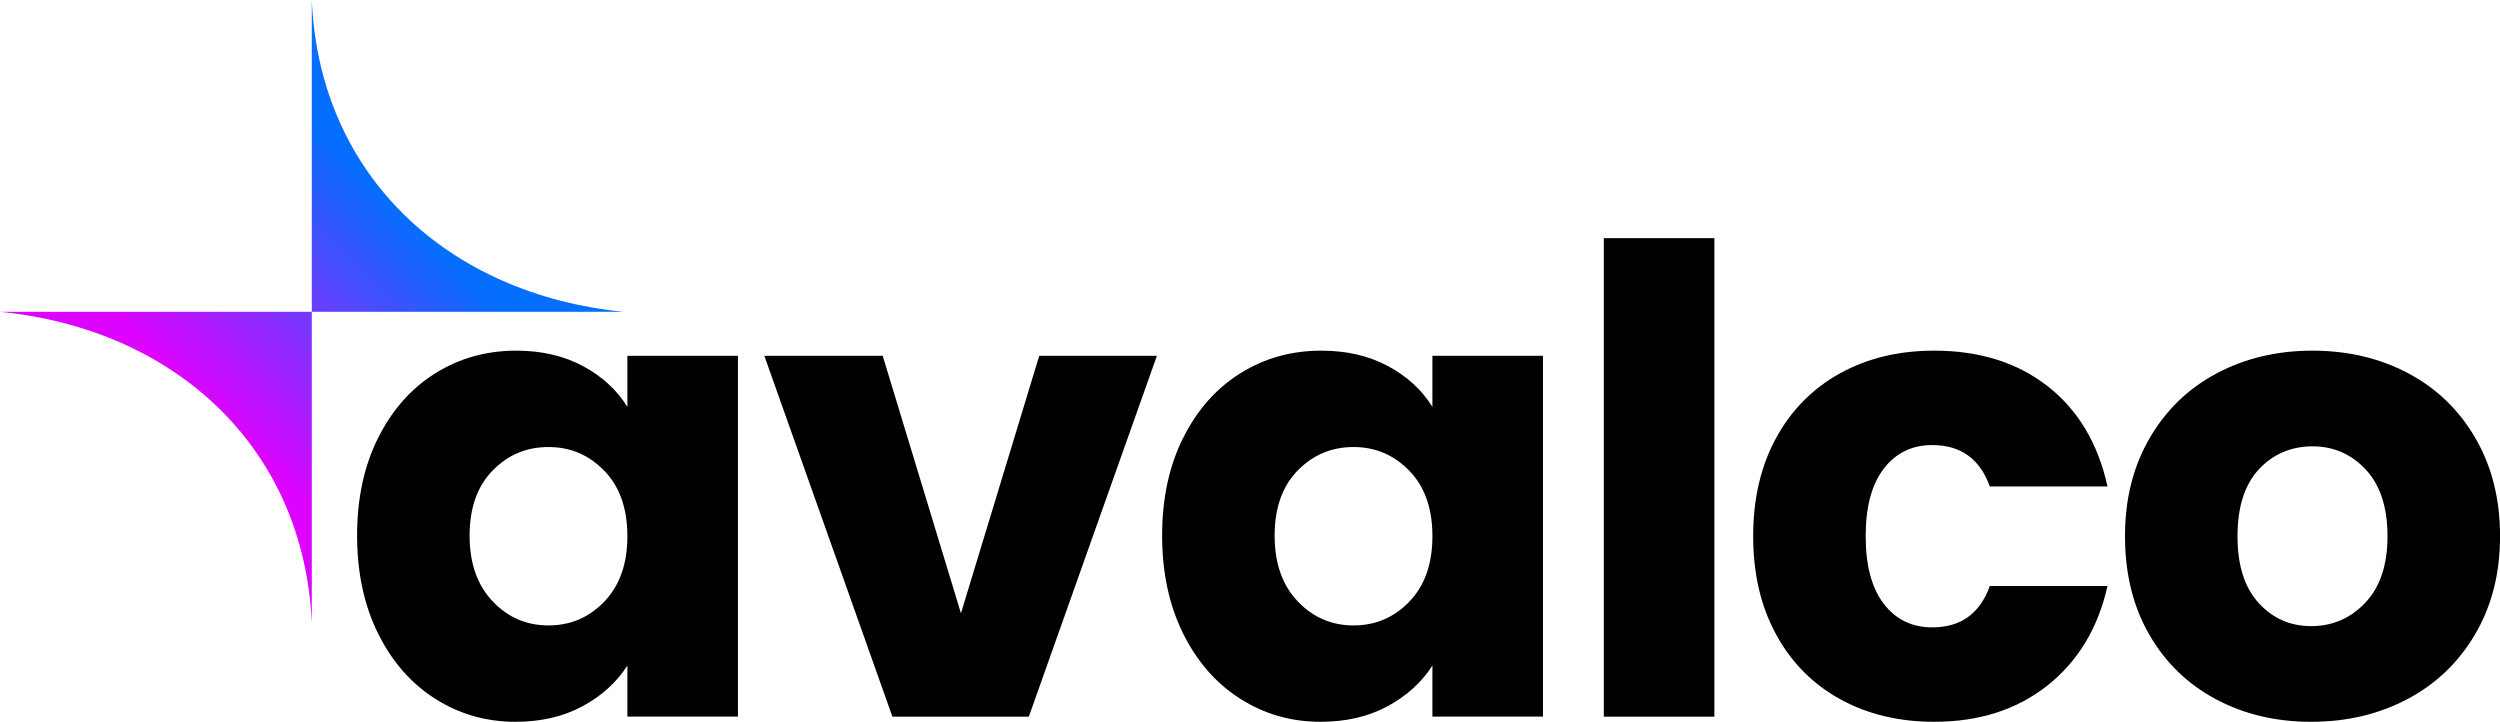 <?xml version="1.0" encoding="UTF-8"?>
<svg id="Ebene_2" data-name="Ebene 2" xmlns="http://www.w3.org/2000/svg" xmlns:xlink="http://www.w3.org/1999/xlink" viewBox="0 0 435.54 125.75">
  <defs>
    <style>
      .cls-1 {
        fill: url(#Unbenannter_Verlauf_21);
      }
    </style>
    <linearGradient id="Unbenannter_Verlauf_21" data-name="Unbenannter Verlauf 21" x1="15.6" y1="93.05" x2="92.42" y2="16.22" gradientUnits="userSpaceOnUse">
      <stop offset=".28" stop-color="#dc04ff"/>
      <stop offset=".72" stop-color="#046eff"/>
    </linearGradient>
  </defs>
  <g id="Ebene_1-2" data-name="Ebene 1">
    <g id="avalco_white">
      <g>
        <path d="m65.87,76.3c2.44-4.88,5.76-8.64,9.97-11.27,4.21-2.63,8.9-3.94,14.08-3.94,4.43,0,8.32.9,11.66,2.7,3.34,1.8,5.91,4.17,7.72,7.1v-8.9h19.26v62.86h-19.26v-8.9c-1.88,2.93-4.49,5.3-7.83,7.1-3.34,1.8-7.23,2.7-11.66,2.7-5.11,0-9.76-1.33-13.97-4-4.21-2.67-7.53-6.46-9.97-11.38-2.44-4.92-3.66-10.61-3.66-17.07s1.22-12.13,3.66-17.01Zm39.43,5.75c-2.67-2.78-5.91-4.17-9.75-4.17s-7.08,1.37-9.74,4.11c-2.67,2.74-4,6.52-4,11.32s1.33,8.62,4,11.43c2.66,2.82,5.91,4.22,9.74,4.22s7.08-1.39,9.75-4.17c2.66-2.78,4-6.57,4-11.38s-1.33-8.6-4-11.38Z"/>
        <path d="m167.42,106.83l13.63-44.84h20.5l-22.31,62.86h-23.77l-22.31-62.86h20.62l13.63,44.84Z"/>
        <path d="m206.12,76.3c2.44-4.88,5.76-8.64,9.97-11.27,4.2-2.63,8.9-3.94,14.08-3.94,4.43,0,8.32.9,11.66,2.7,3.34,1.8,5.91,4.17,7.72,7.1v-8.9h19.26v62.86h-19.26v-8.9c-1.88,2.93-4.49,5.3-7.83,7.1-3.34,1.8-7.23,2.7-11.66,2.7-5.11,0-9.76-1.33-13.97-4-4.21-2.67-7.53-6.46-9.97-11.38-2.44-4.92-3.66-10.61-3.66-17.07s1.22-12.13,3.66-17.01Zm39.43,5.75c-2.67-2.78-5.91-4.17-9.74-4.17s-7.08,1.37-9.75,4.11c-2.67,2.74-4,6.52-4,11.32s1.33,8.62,4,11.43c2.67,2.82,5.91,4.22,9.75,4.22s7.08-1.39,9.74-4.17c2.67-2.78,4-6.57,4-11.38s-1.33-8.6-4-11.38Z"/>
        <path d="m298.67,41.49v83.37h-19.26V41.49h19.26Z"/>
        <path d="m309.43,76.3c2.66-4.88,6.38-8.64,11.15-11.27,4.77-2.63,10.23-3.94,16.39-3.94,7.89,0,14.48,2.07,19.77,6.2,5.29,4.13,8.77,9.95,10.42,17.46h-20.5c-1.73-4.81-5.07-7.21-10.03-7.21-3.53,0-6.35,1.37-8.45,4.11-2.1,2.74-3.15,6.67-3.15,11.77s1.05,9.03,3.15,11.77c2.1,2.74,4.92,4.11,8.45,4.11,4.96,0,8.3-2.4,10.03-7.21h20.5c-1.65,7.36-5.15,13.14-10.48,17.35-5.33,4.21-11.9,6.31-19.71,6.31-6.16,0-11.62-1.31-16.39-3.94-4.77-2.63-8.49-6.38-11.15-11.27-2.67-4.88-4-10.59-4-17.12s1.33-12.24,4-17.12Z"/>
        <path d="m386.03,121.81c-4.92-2.63-8.79-6.38-11.6-11.27-2.82-4.88-4.22-10.59-4.22-17.12s1.43-12.15,4.28-17.07c2.85-4.92,6.76-8.69,11.72-11.32,4.96-2.63,10.51-3.94,16.67-3.94s11.72,1.32,16.67,3.94c4.96,2.63,8.86,6.4,11.72,11.32,2.85,4.92,4.28,10.61,4.28,17.07s-1.45,12.15-4.34,17.07c-2.89,4.92-6.84,8.69-11.83,11.32-5,2.63-10.57,3.94-16.73,3.94s-11.7-1.31-16.62-3.94Zm26.02-16.79c2.59-2.7,3.89-6.57,3.89-11.6s-1.26-8.9-3.77-11.6c-2.52-2.7-5.62-4.06-9.29-4.06s-6.87,1.33-9.35,4c-2.48,2.67-3.72,6.55-3.72,11.66s1.22,8.9,3.66,11.6c2.44,2.7,5.5,4.06,9.18,4.06s6.82-1.35,9.41-4.06Z"/>
      </g>
      <path class="cls-1" d="m54.32,54.32v54.32c-1.32-30.81-23.97-51.32-54.32-54.32h54.32Zm54.32,0c-30.35-3-53-23.51-54.32-54.32v54.32h54.32Z"/>
    </g>
  </g>
</svg>